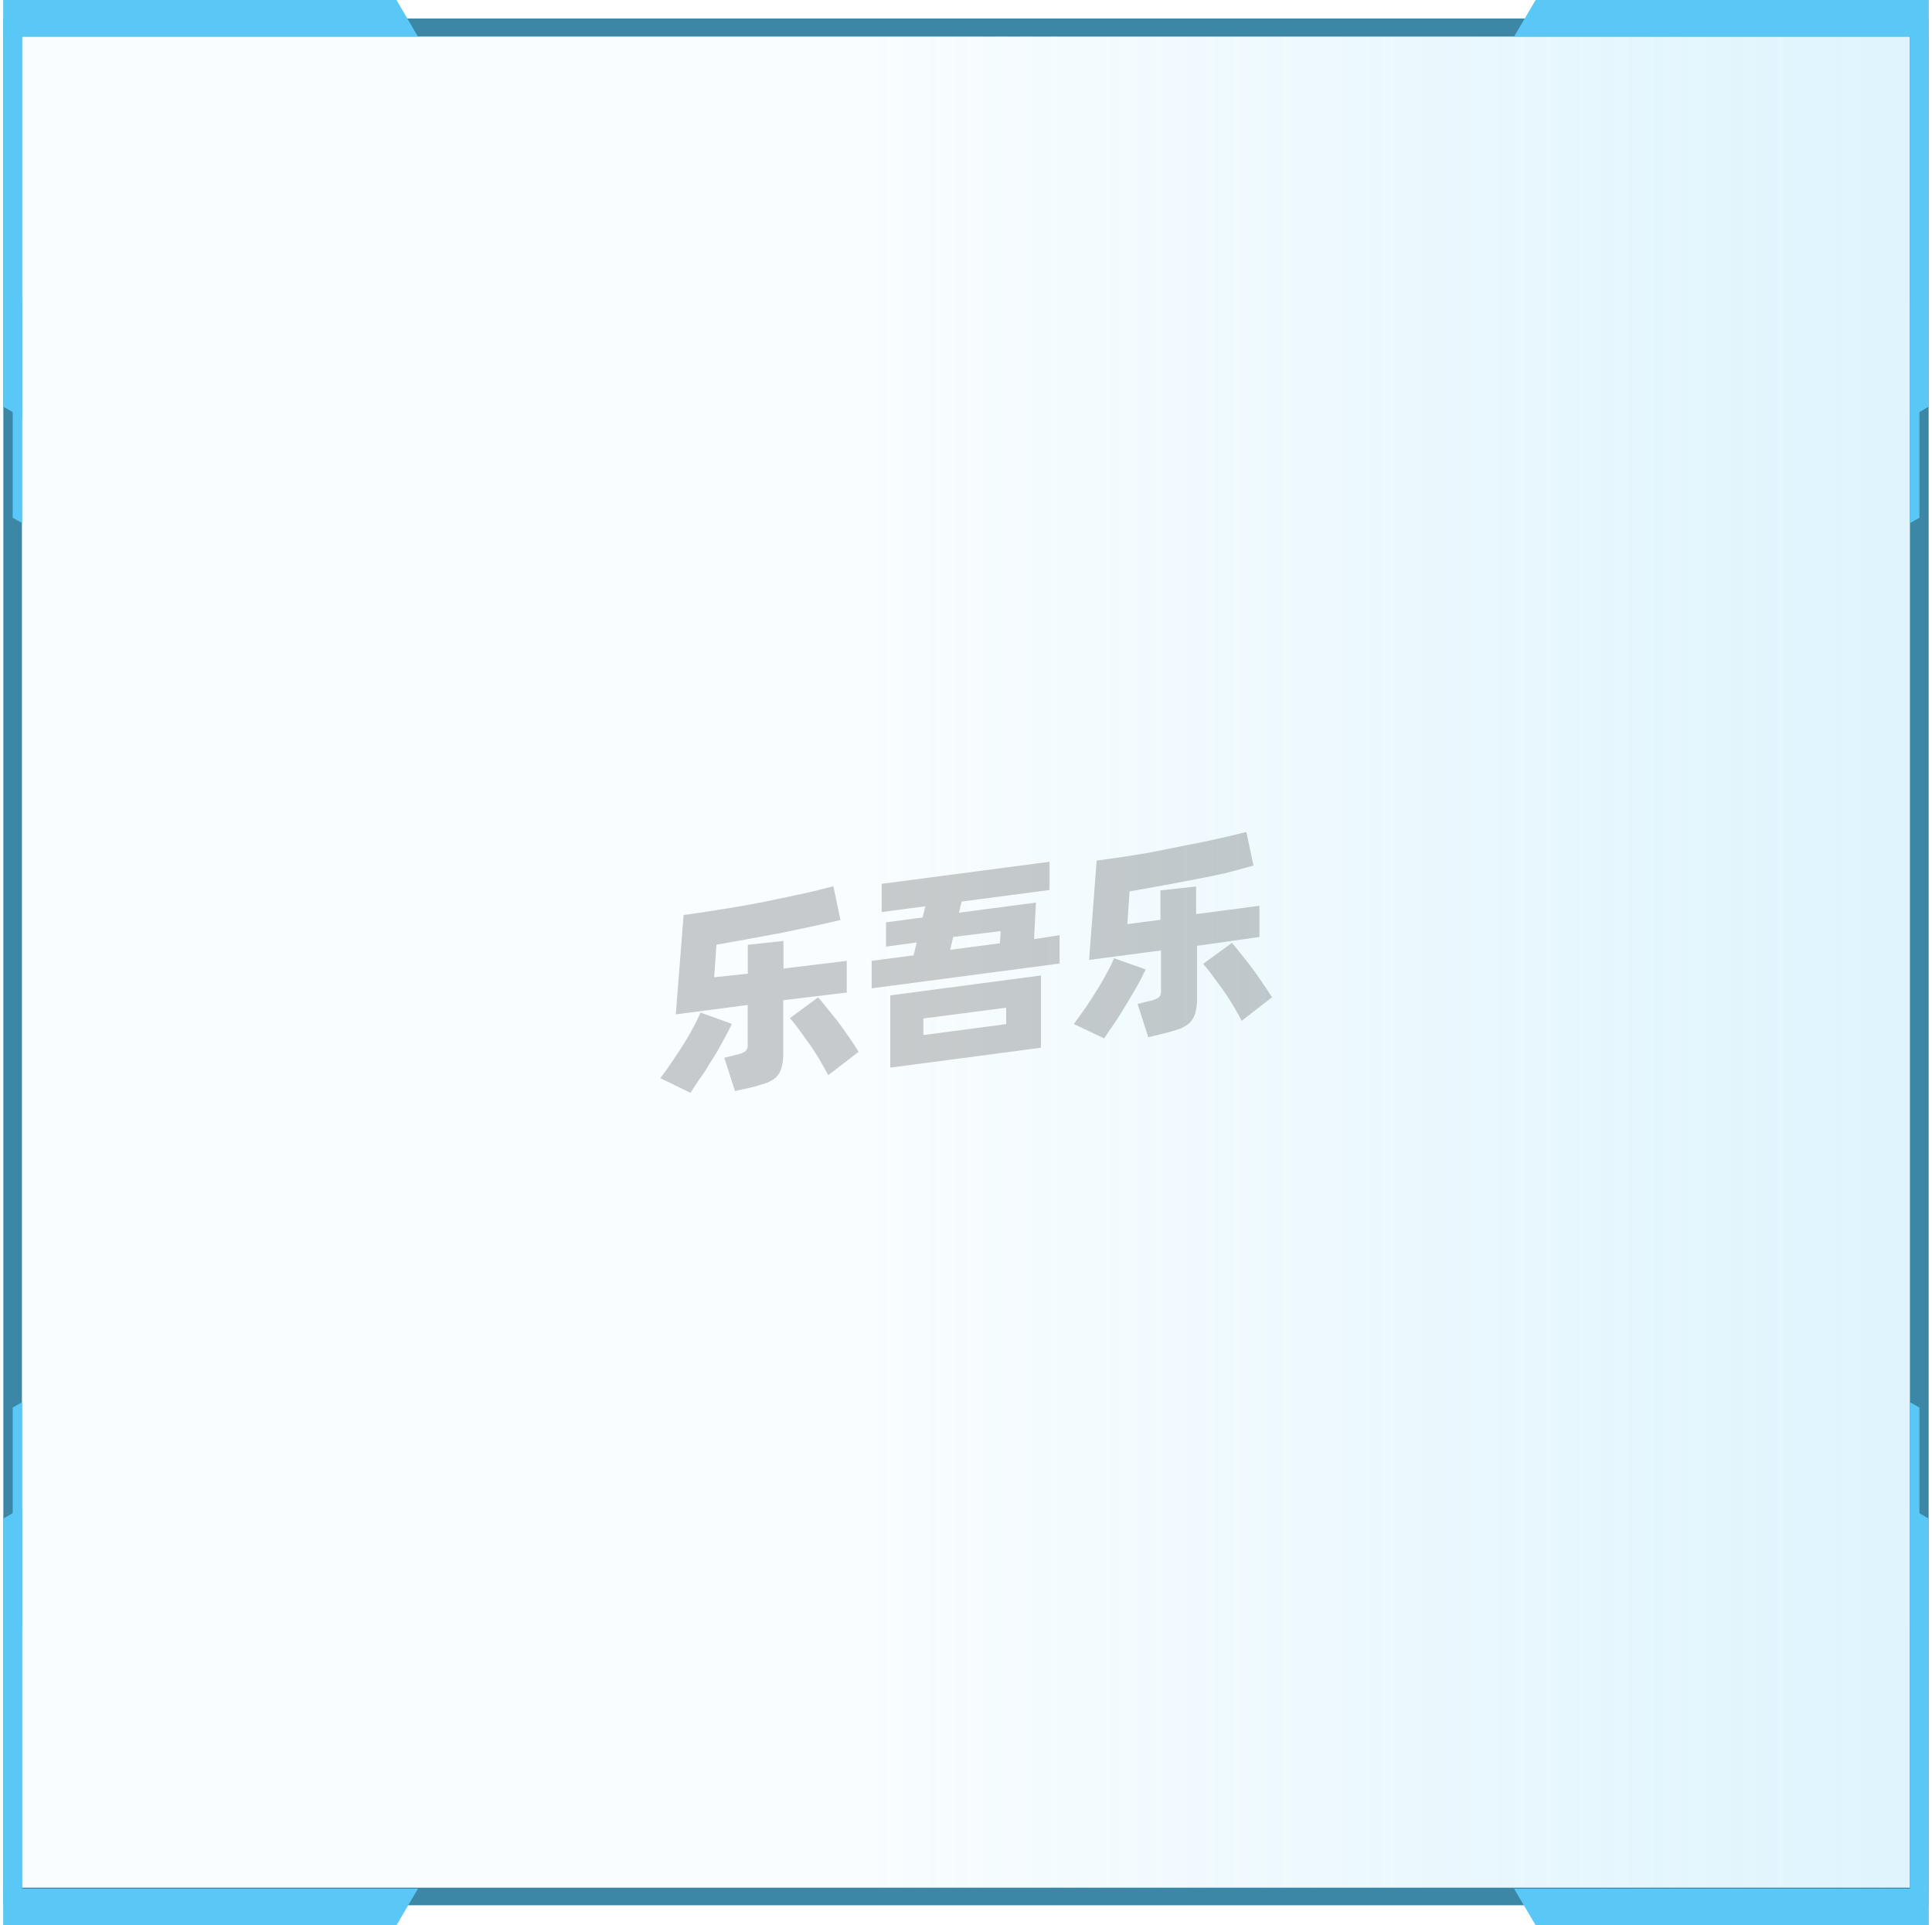 <svg xmlns="http://www.w3.org/2000/svg" xmlns:xlink="http://www.w3.org/1999/xlink" viewBox="0 0 150.52 150"><defs><style>.cls-1{fill:none;}.cls-2{clip-path:url(#clip-path);}.cls-3{fill:url(#未命名的渐变_34);}.cls-4{fill:#3c86a6;}.cls-5{fill:#5ac8f7;}.cls-6{opacity:0.2;}</style><clipPath id="clip-path" transform="translate(0.26)"><rect class="cls-1" x="0.74" y="2.14" width="148.52" height="145.63"/></clipPath><linearGradient id="未命名的渐变_34" x1="0.5" y1="74.96" x2="150.02" y2="74.96" gradientUnits="userSpaceOnUse"><stop offset="0.45" stop-color="#5ac8f7" stop-opacity="0.04"/><stop offset="1" stop-color="#5ac8f7" stop-opacity="0.2"/></linearGradient></defs><title>看板7</title><g id="图层_2" data-name="图层 2"><g id="组件"><g id="看板7"><g class="cls-2"><rect class="cls-3" x="0.5" y="1.64" width="149.52" height="146.63"/><path class="cls-4" d="M149.25,2.14V147.77H.74V2.14H149.25m1-1H-.26V148.77H150.25V1.14Z" transform="translate(0.26)"/><path class="cls-5" d="M149.25,147.77v0Z" transform="translate(0.26)"/></g><path class="cls-4" d="M148.54,2.85V147.07H1.45V2.85H148.54M150,1.44H0v147H150V1.44Z" transform="translate(0.26)"/><polygon class="cls-5" points="32.56 2.85 0.26 2.85 0.26 0 30.89 0 32.56 2.85"/><polygon class="cls-5" points="1.72 0 1.72 32.52 0.26 31.69 0.26 0 1.72 0"/><polygon class="cls-5" points="1.72 23.21 1.72 40.75 0.99 40.34 0.99 22.8 1.72 23.21"/><polygon class="cls-5" points="117.96 2.85 150.26 2.85 150.26 0 119.64 0 117.96 2.85"/><polygon class="cls-5" points="148.81 0 148.81 32.52 150.26 31.69 150.26 0 148.81 0"/><polygon class="cls-5" points="148.81 23.21 148.81 40.75 149.54 40.34 149.54 22.8 148.81 23.21"/><polygon class="cls-5" points="32.56 147.15 0.26 147.15 0.26 150 30.89 150 32.56 147.15"/><polygon class="cls-5" points="1.72 150 1.72 117.48 0.26 118.31 0.26 150 1.72 150"/><polygon class="cls-5" points="1.72 126.78 1.72 109.25 0.99 109.66 0.99 127.2 1.72 126.78"/><polygon class="cls-5" points="117.96 147.15 150.26 147.15 150.26 150 119.64 150 117.96 147.15"/><polygon class="cls-5" points="148.81 150 148.81 117.48 150.26 118.31 150.26 150 148.81 150"/><polygon class="cls-5" points="148.81 126.78 148.81 109.25 149.54 109.66 149.54 127.2 148.81 126.78"/><g class="cls-6"><path d="M56.76,79.77c-.17.37-.39.79-.65,1.26s-.54,1-.83,1.44-.6,1-.91,1.42-.58.88-.84,1.25L51.18,84c.28-.36.57-.76.87-1.21s.61-.9.9-1.36.55-.92.79-1.36.43-.84.58-1.18Zm4-1.84v4.12a3.87,3.87,0,0,1-.14,1.17,1.62,1.62,0,0,1-.44.73,2.38,2.38,0,0,1-.81.45c-.33.11-.73.23-1.21.35L57,85l-.83-2.59.89-.22a2.29,2.29,0,0,0,.73-.27.61.61,0,0,0,.2-.55V78.3l-5.6.73L53,71.29,55,71l2.1-.34c.71-.12,1.43-.25,2.14-.39l2-.42c.66-.14,1.28-.27,1.87-.41l1.56-.39.55,2.63-2.07.47-2.42.51-2.59.48-2.58.46-.18,2.54L58,75.86V73.61l2.78-.3v2.15l4.93-.6v2.47Zm2.72-.23c.17.2.39.46.65.79L65,79.56c.29.4.58.8.86,1.21s.54.8.77,1.18l-2.36,1.82c-.19-.36-.41-.74-.65-1.16s-.52-.83-.79-1.23L62,80.23a10.13,10.13,0,0,0-.72-.9Z" transform="translate(0.26)"/><path d="M82.29,72.86v2.21L67.65,77V74.86l3.27-.43.24-1-2.39.32V71.86l2.85-.38.21-.87-3.4.45v-2.2l13.08-1.72v2.2l-6.85.9-.21.87,6-.79-.15,2.85ZM69.1,77.55,80.84,76v5.63L69.1,83.18Zm2.58,3.09,6.45-.85V78.51l-6.45.84ZM73.77,74l3.87-.51.06-.95L74,73Z" transform="translate(0.26)"/><path d="M89,75.53c-.18.37-.39.79-.65,1.26s-.54.94-.84,1.43-.6,1-.9,1.43-.59.88-.85,1.25L83.4,79.78c.27-.36.56-.77.87-1.21s.6-.9.89-1.36.55-.92.79-1.36.44-.84.59-1.19Zm4-1.84V77.8A3.9,3.9,0,0,1,92.84,79a1.66,1.66,0,0,1-.45.72,2.4,2.4,0,0,1-.81.46c-.33.11-.73.23-1.21.35l-1.17.28-.83-2.59.89-.22a2.55,2.55,0,0,0,.73-.27.61.61,0,0,0,.2-.55V74.05l-5.6.74.59-7.74,2-.28,2.11-.34L91.43,66l2.06-.41c.66-.14,1.29-.27,1.87-.41l1.48-.36.56,2.62L95.33,68c-.76.17-1.57.34-2.41.5l-2.6.49-2.58.46L87.57,72l2.58-.34V69.37l2.78-.3v2.15l4.93-.65V73Zm2.72-.23c.17.2.39.46.65.79s.55.68.84,1.07.58.8.86,1.21.54.8.77,1.17l-2.36,1.83c-.19-.36-.4-.74-.65-1.16s-.51-.83-.8-1.23L94.2,76c-.27-.36-.51-.66-.73-.9Z" transform="translate(0.26)"/></g></g></g></g></svg>